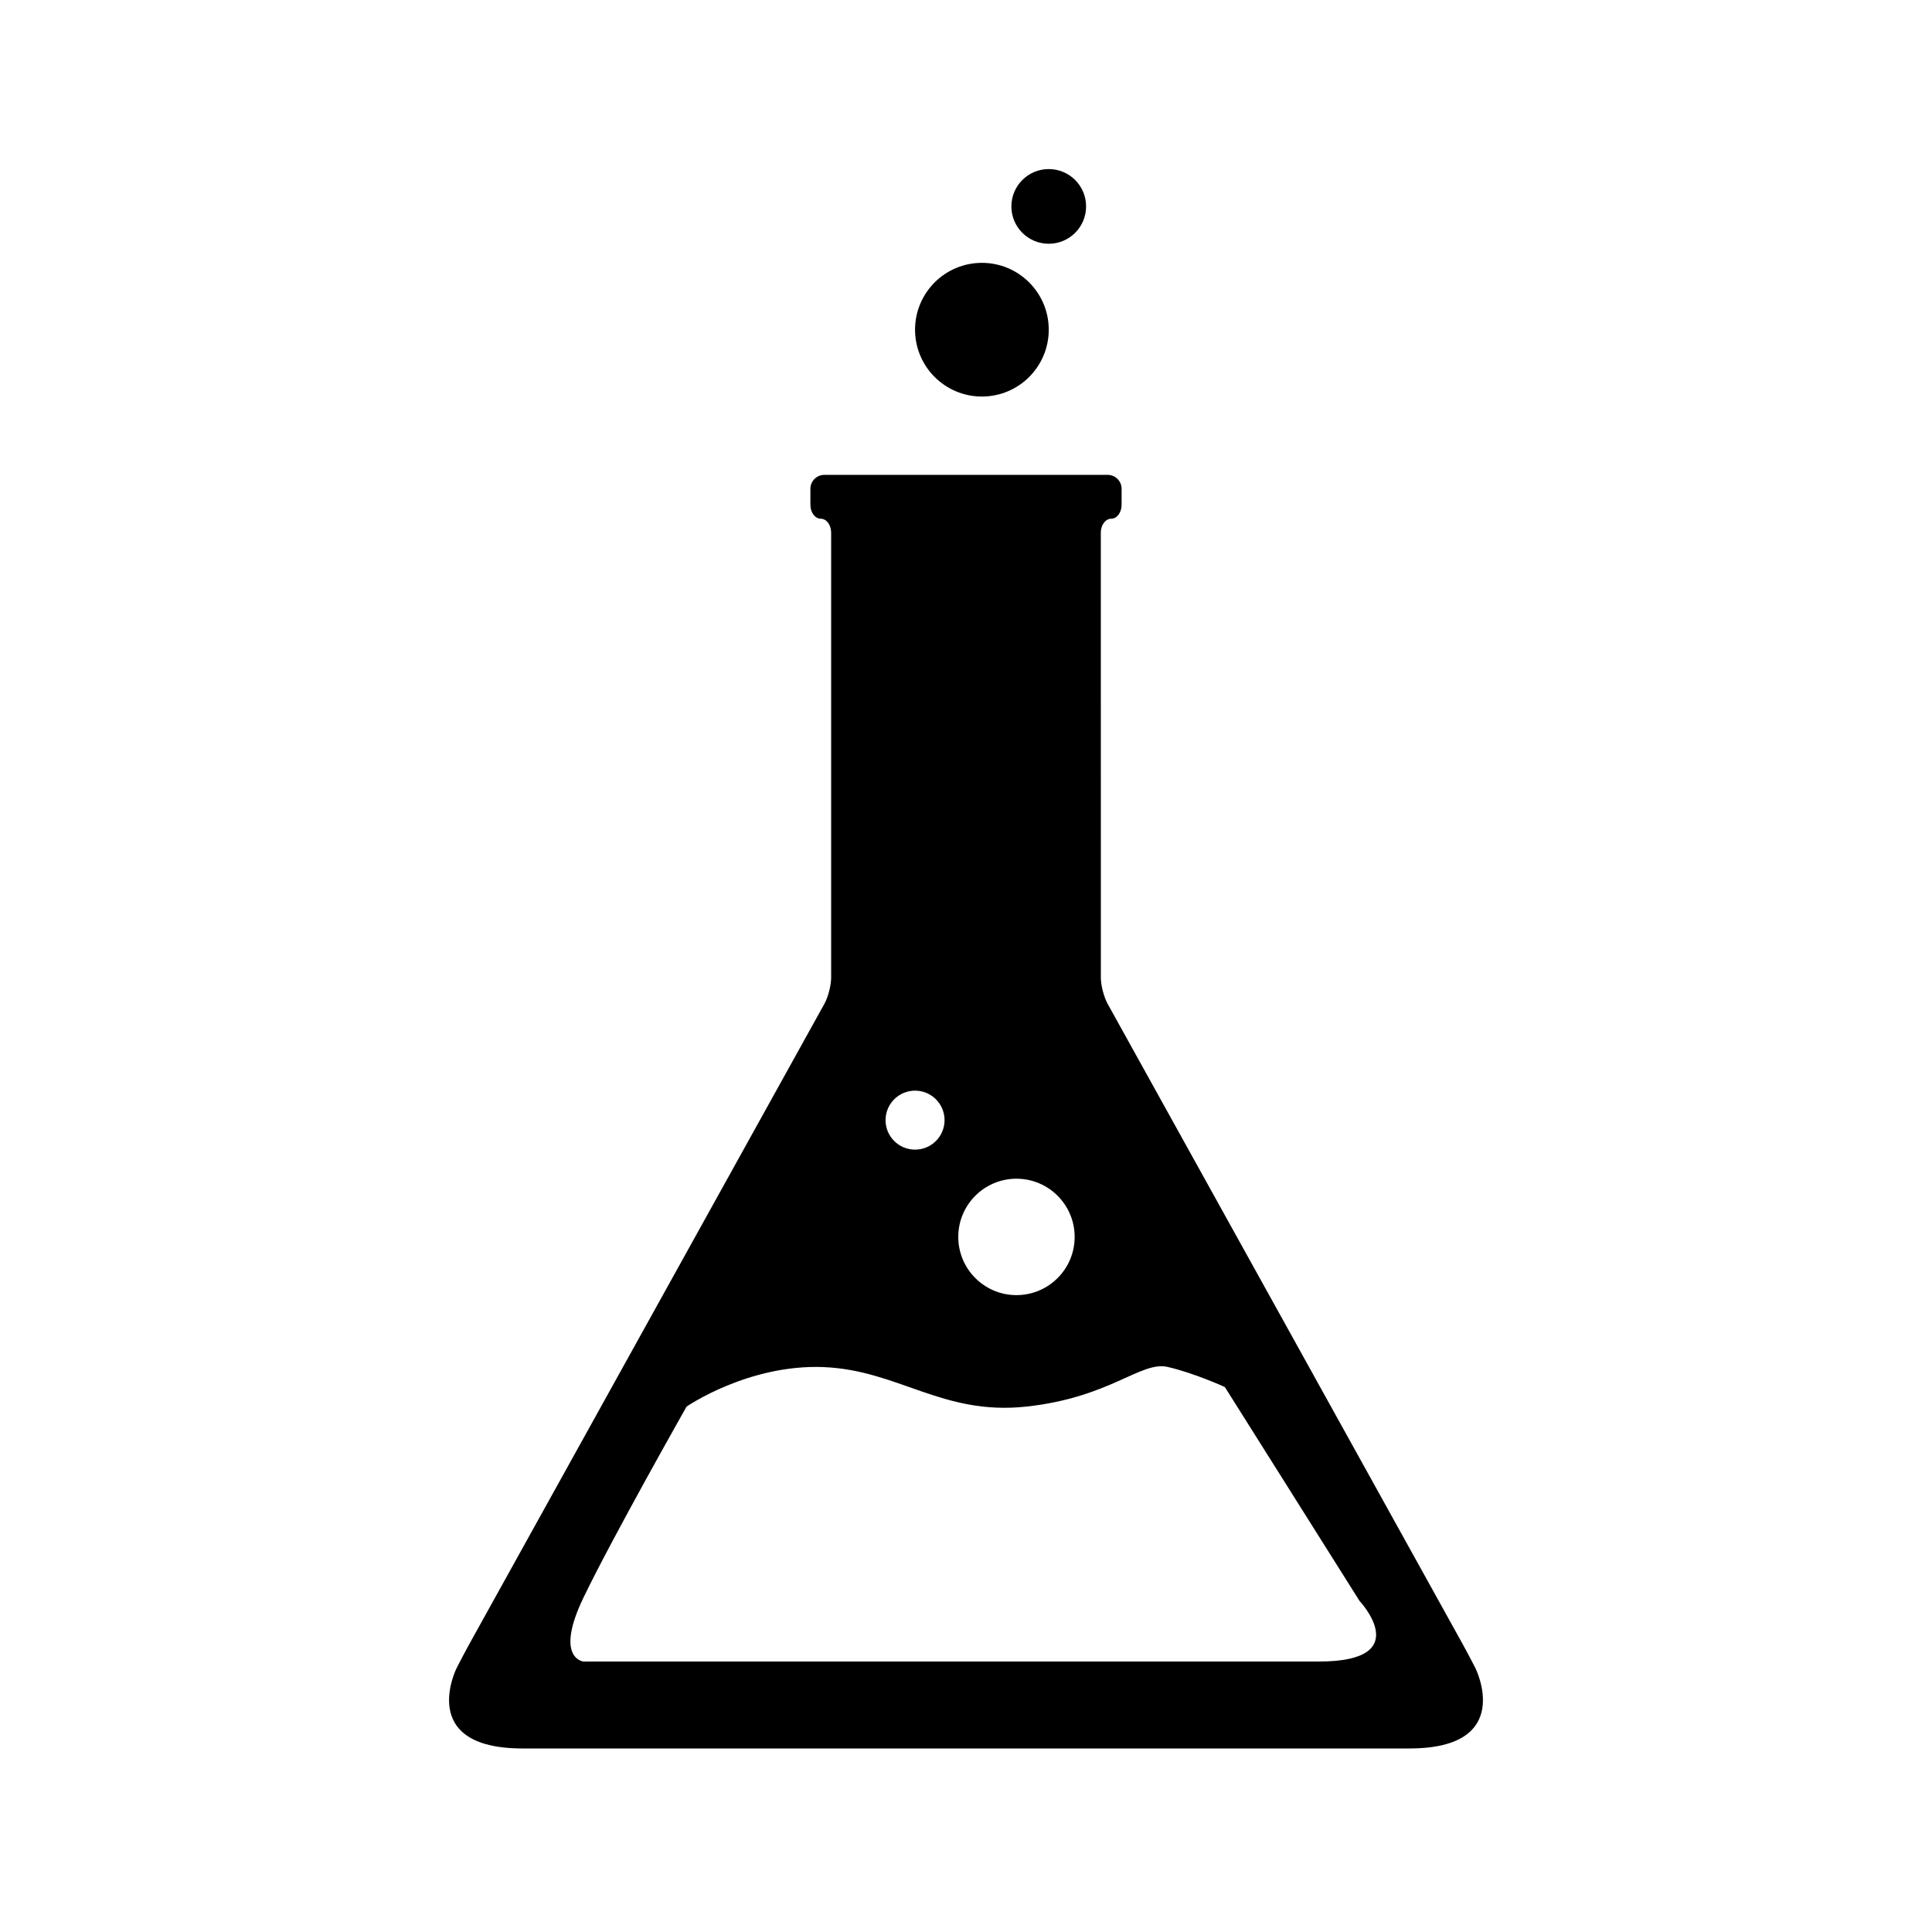 <svg xmlns="http://www.w3.org/2000/svg" xmlns:xlink="http://www.w3.org/1999/xlink" version="1.1" x="0px" y="0px" viewBox="0 0 100 100" enable-background="new 0 0 100 100" xml:space="preserve"><path d="M76.365,86.338c-0.18-0.354-0.481-0.926-0.674-1.271l-18.36-33.11c-0.192-0.347-0.351-0.954-0.351-1.351l-0.002-23.037  c0-0.396,0.242-0.72,0.539-0.72c0.295,0,0.537-0.324,0.537-0.72v-0.83c0-0.396-0.324-0.72-0.721-0.72H42.666  c-0.396,0-0.72,0.324-0.72,0.72v0.83c0,0.396,0.242,0.72,0.537,0.72s0.537,0.324,0.537,0.72v23.037c0,0.396-0.157,1.004-0.349,1.351  l-18.363,33.11c-0.192,0.347-0.495,0.918-0.673,1.271c0,0-2.097,4.162,3.408,4.162c5.506,0,22.238,0,22.238,0  c0.396,0,1.044,0,1.439,0c0,0,16.732,0,22.236,0C78.463,90.5,76.365,86.338,76.365,86.338z M35.537,72.805  c0,0,3.194-2.199,7.084-2.045c3.887,0.158,6.15,2.516,10.503,2.045c4.354-0.473,5.921-2.371,7.315-2.053  c1.394,0.323,2.959,1.041,2.959,1.041l6.968,11.066c0,0,2.959,3.141-2.093,3.141c-5.049,0-38.078,0-38.078,0s-1.51-0.152,0-3.296  C31.708,79.561,35.537,72.805,35.537,72.805z M52.611,61.01c1.664,0,3.013,1.349,3.013,3.012c0,1.664-1.349,3.013-3.013,3.013  c-1.662,0-3.011-1.349-3.011-3.013C49.6,62.358,50.949,61.01,52.611,61.01z M47.363,56.452c0.844,0,1.527,0.684,1.527,1.526  c0,0.844-0.684,1.527-1.527,1.527c-0.843,0-1.527-0.684-1.527-1.527C45.836,57.136,46.52,56.452,47.363,56.452z M50.823,13.605  c1.911,0,3.46,1.549,3.46,3.46c0,1.911-1.549,3.46-3.46,3.46s-3.46-1.549-3.46-3.46C47.363,15.154,48.912,13.605,50.823,13.605z   M54.283,8.751c1.067,0,1.933,0.865,1.933,1.933c0,1.067-0.865,1.933-1.933,1.933c-1.068,0-1.934-0.866-1.934-1.933  C52.35,9.616,53.215,8.751,54.283,8.751z"/></svg>
